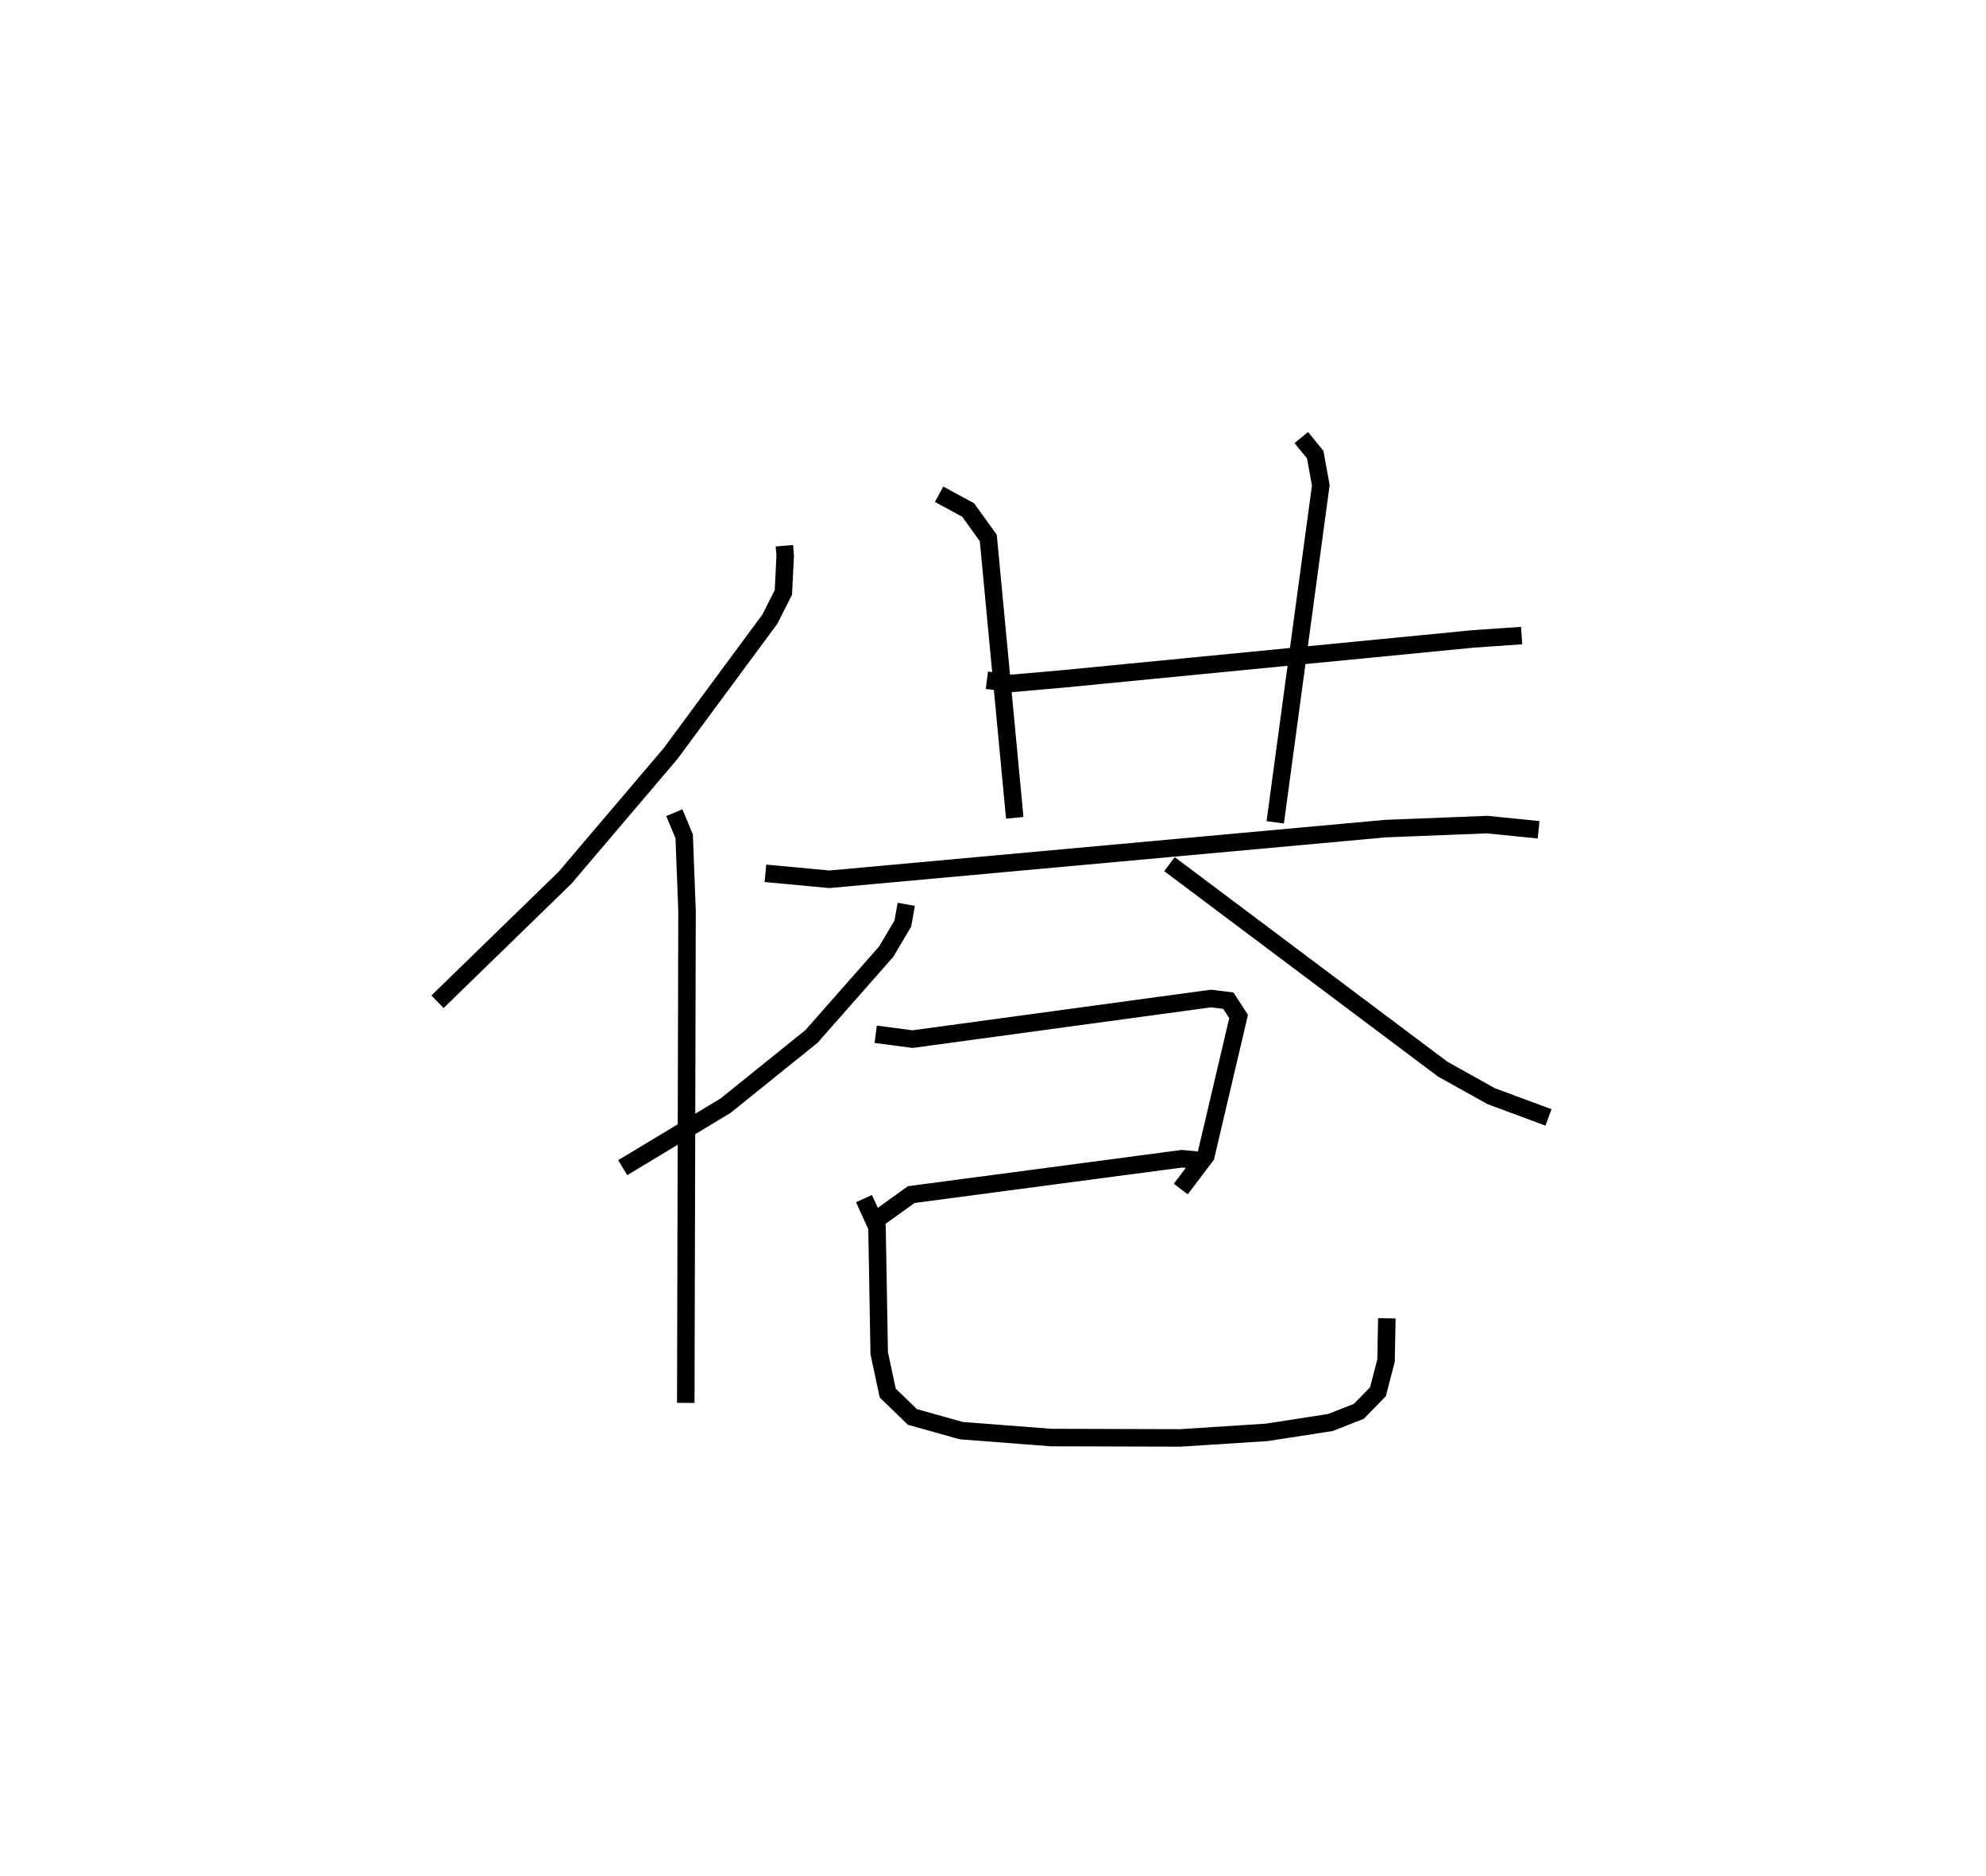 <?xml version="1.0" encoding="utf-8" ?>
<svg baseProfile="full" height="107.149" version="1.1" width="113.48" xmlns="http://www.w3.org/2000/svg" xmlns:ev="http://www.w3.org/2001/xml-events" xmlns:xlink="http://www.w3.org/1999/xlink"><defs /><rect fill="white" height="107.149" width="113.48" x="0" y="0" /><path d="M25.331,26.007 m0.0,0.0 m19.489,5.169 l0.046,0.569 -0.103,2.099 l-0.777,1.532 -5.671,7.675 l-6.026,7.087 -7.29,7.089 m13.532,-10.801 l0.564,1.354 0.162,4.252 l-0.072,28.111 m17.206,-41.281 l1.41,0.179 2.85,-0.249 l23.531,-2.293 2.764,-0.191 m-33.286,-8.073 l1.661,0.901 1.15,1.599 l1.512,15.985 m16.371,-21.722 l0.797,0.972 0.319,1.753 l-2.603,19.254 m-29.132,2.913 l3.659,0.341 31.779,-2.895 l5.803,-0.229 2.939,0.296 m-36.131,4.258 l-0.197,1.1 -0.957,1.613 l-4.263,4.836 -4.911,3.956 l-5.875,3.54 m31.242,-17.341 l15.611,11.71 2.766,1.543 l3.28,1.218 m-38.443,-4.75 l2.108,0.276 17.053,-2.32 l0.989,0.123 0.586,0.905 l-1.871,7.961 -1.433,1.895 m-17.687,1.961 l2.287,-1.644 15.461,-2.047 l1.39,0.125 m-19.551,2.151 l0.742,1.637 0.127,7.197 l0.486,2.275 1.412,1.365 l2.788,0.782 5.125,0.395 l7.388,0.022 4.937,-0.317 l3.638,-0.562 1.63,-0.638 l1.095,-1.123 0.461,-1.781 l0.046,-2.413 " fill="none" stroke="black" stroke-width="1" /></svg>